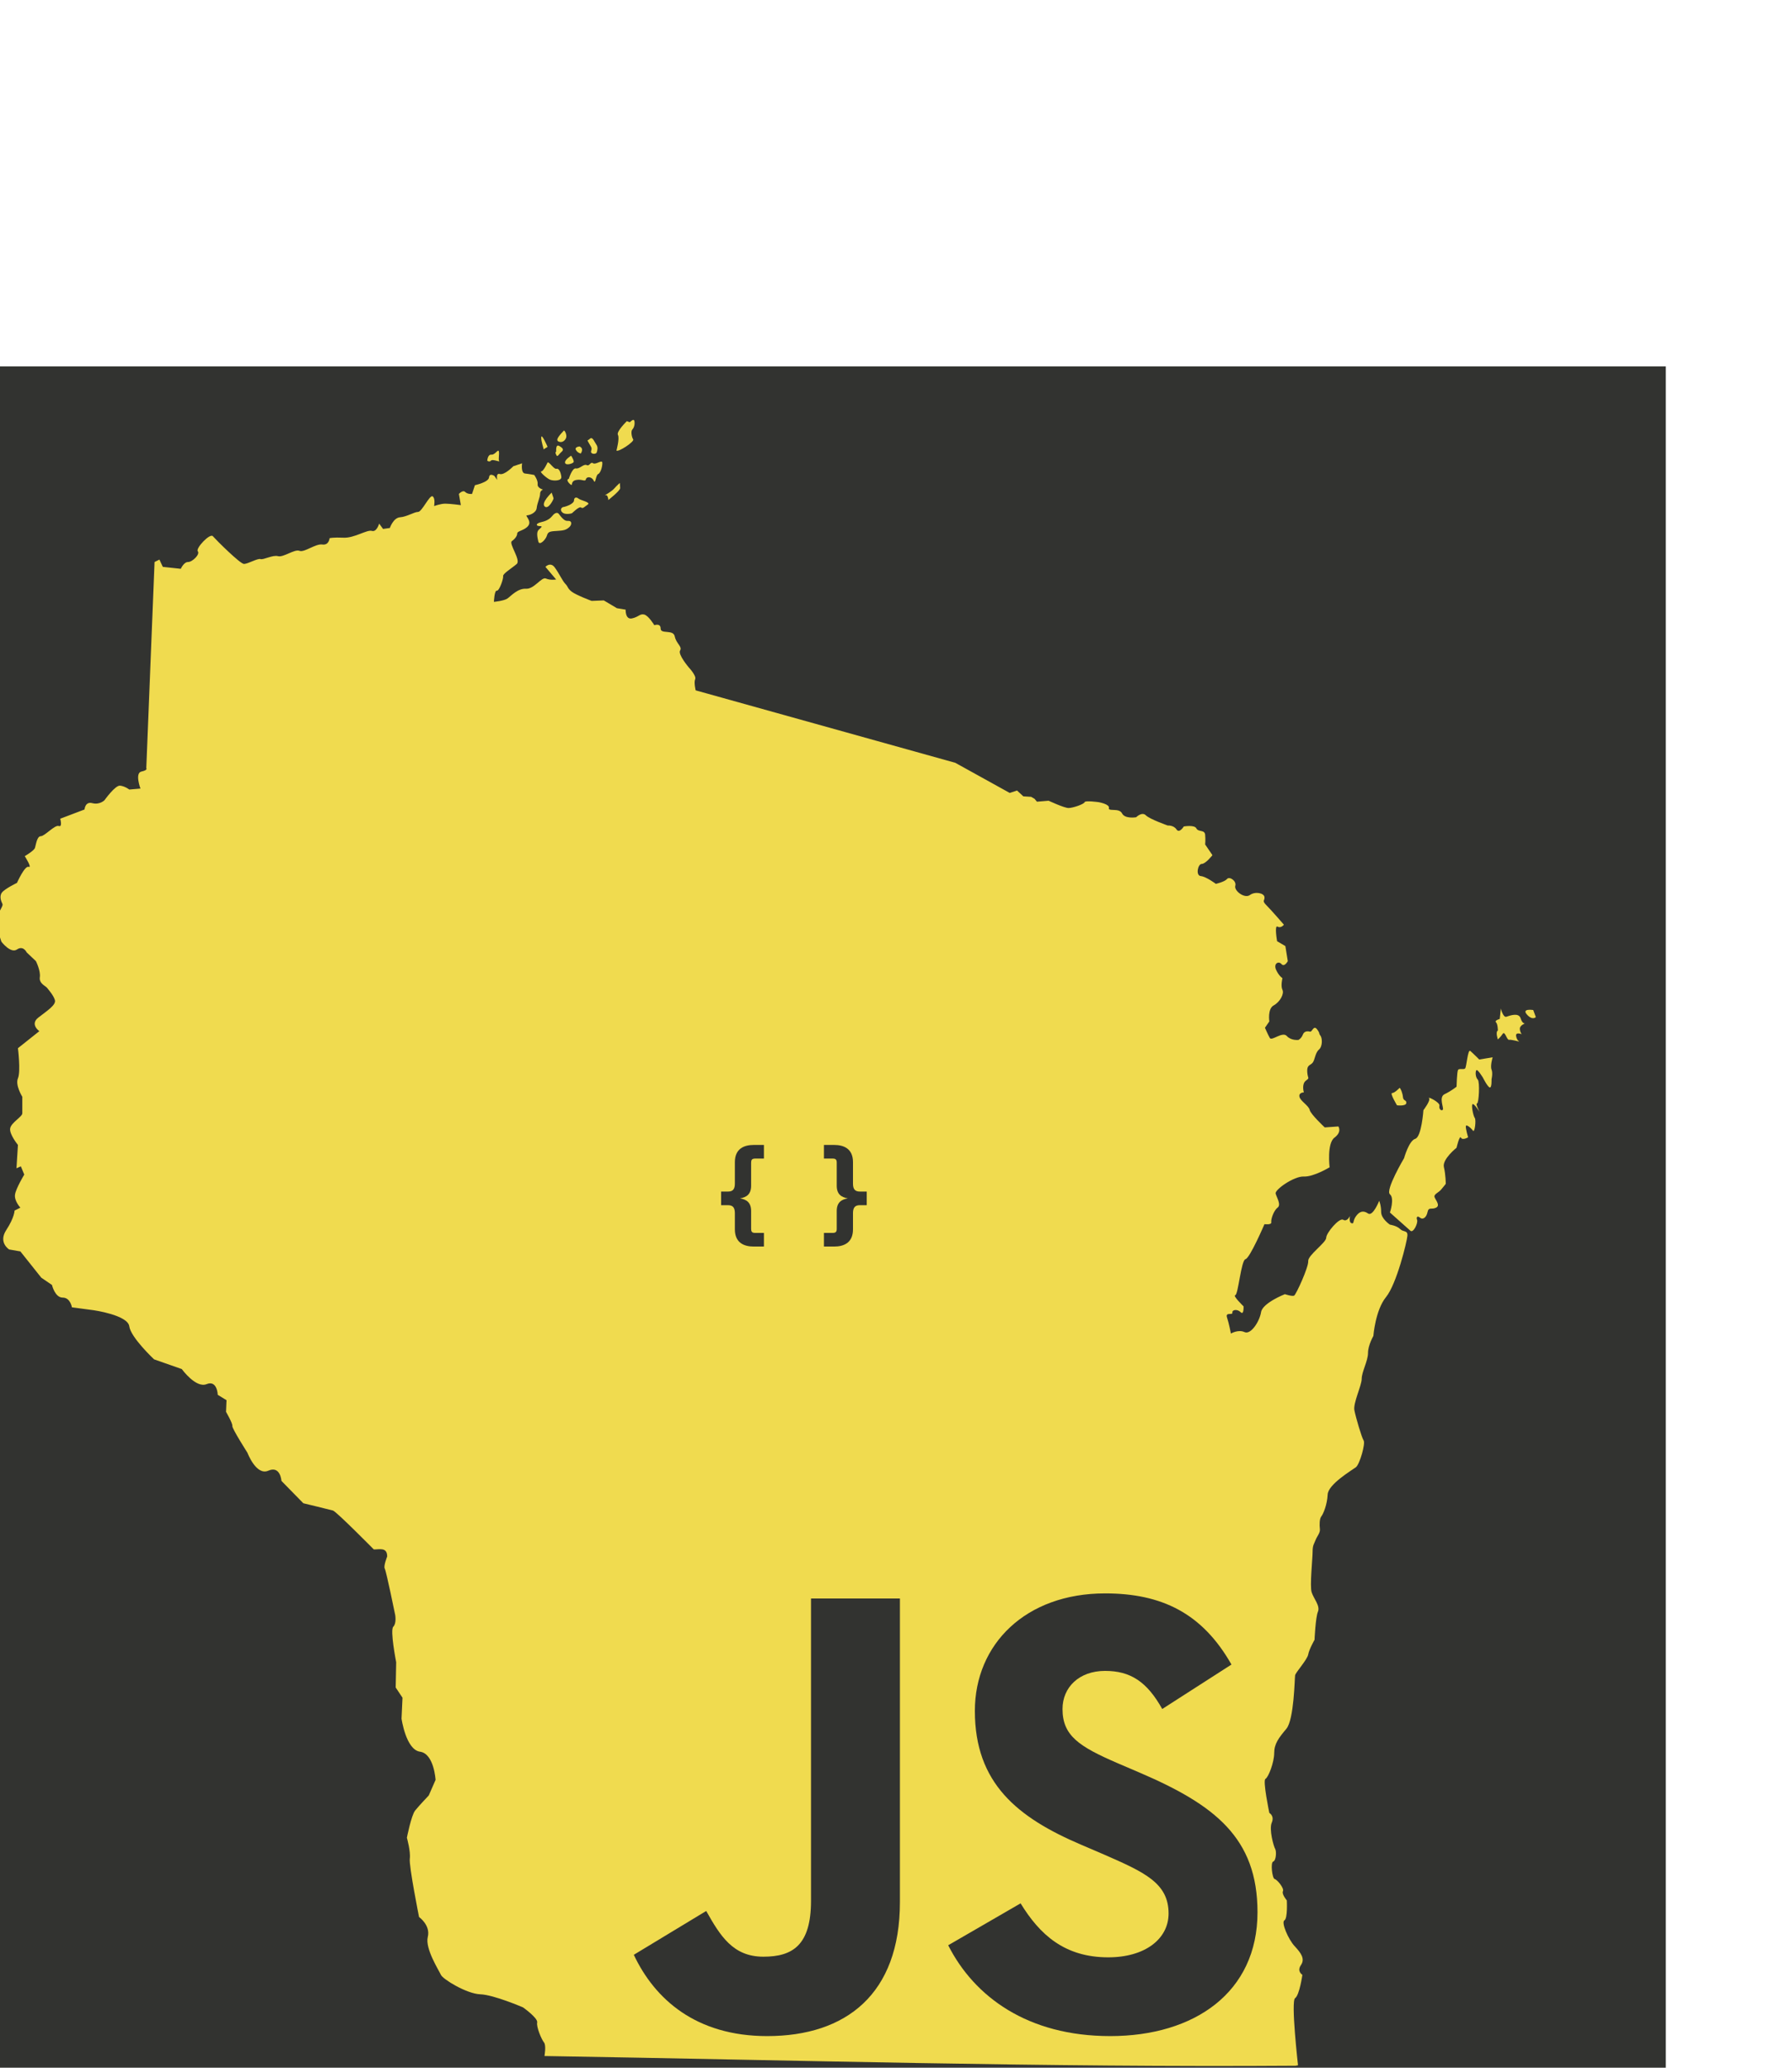<?xml version="1.0" encoding="UTF-8" standalone="no"?>
<svg
   xmlns:dc="http://purl.org/dc/elements/1.1/"
   xmlns:cc="http://creativecommons.org/ns#"
   xmlns:rdf="http://www.w3.org/1999/02/22-rdf-syntax-ns#"
   xmlns:svg="http://www.w3.org/2000/svg"
   xmlns="http://www.w3.org/2000/svg"
   xmlns:xlink="http://www.w3.org/1999/xlink"
   xmlns:sodipodi="http://sodipodi.sourceforge.net/DTD/sodipodi-0.dtd"
   xmlns:inkscape="http://www.inkscape.org/namespaces/inkscape"
   inkscape:export-ydpi="117.8"
   inkscape:export-xdpi="117.8"
   inkscape:export-filename="/home/mowie/projects/logos/WI-Icon.png"
   version="1.0"
   width="780"
   height="900"
   id="svg2"
   sodipodi:docname="wi_js_no_asterisk.svg"
   inkscape:version="1.0beta2 (unknown)">
  <sodipodi:namedview
     pagecolor="#ffffff"
     bordercolor="#666666"
     inkscape:document-rotation="0"
     borderopacity="1"
     objecttolerance="10"
     gridtolerance="10"
     guidetolerance="10"
     inkscape:pageopacity="0"
     inkscape:pageshadow="2"
     inkscape:window-width="1600"
     inkscape:window-height="836"
     id="namedview400"
     showgrid="false"
     showborder="false"
     inkscape:zoom="0.52954441"
     inkscape:cx="410.42871"
     inkscape:cy="548.58249"
     inkscape:window-x="0"
     inkscape:window-y="27"
     inkscape:window-maximized="1"
     inkscape:current-layer="layer1" />
  <defs
     id="defs4">
    <linearGradient
       id="linearGradient9119">
      <stop
         style="stop-color:#07b114;stop-opacity:1"
         offset="0"
         id="stop9121" />
      <stop
         style="stop-color:#20b718;stop-opacity:1"
         offset="1"
         id="stop9123" />
    </linearGradient>
    <linearGradient
       x1="572.862"
       y1="738.728"
       x2="284.631"
       y2="392.064"
       id="linearGradient9125"
       xlink:href="#linearGradient9119"
       gradientUnits="userSpaceOnUse" />
    <linearGradient
       x1="572.862"
       y1="738.728"
       x2="284.631"
       y2="392.064"
       id="linearGradient9127"
       xlink:href="#linearGradient9119"
       gradientUnits="userSpaceOnUse" />
    <linearGradient
       x1="572.862"
       y1="738.728"
       x2="284.631"
       y2="392.064"
       id="linearGradient9129"
       xlink:href="#linearGradient9119"
       gradientUnits="userSpaceOnUse" />
    <linearGradient
       x1="572.862"
       y1="738.728"
       x2="284.631"
       y2="392.064"
       id="linearGradient9131"
       xlink:href="#linearGradient9119"
       gradientUnits="userSpaceOnUse" />
    <linearGradient
       x1="572.862"
       y1="738.728"
       x2="284.631"
       y2="392.064"
       id="linearGradient9133"
       xlink:href="#linearGradient9119"
       gradientUnits="userSpaceOnUse" />
    <linearGradient
       x1="572.862"
       y1="738.728"
       x2="284.631"
       y2="392.064"
       id="linearGradient9135"
       xlink:href="#linearGradient9119"
       gradientUnits="userSpaceOnUse" />
    <linearGradient
       x1="572.862"
       y1="738.728"
       x2="284.631"
       y2="392.064"
       id="linearGradient9137"
       xlink:href="#linearGradient9119"
       gradientUnits="userSpaceOnUse" />
    <linearGradient
       x1="572.862"
       y1="738.728"
       x2="284.631"
       y2="392.064"
       id="linearGradient9139"
       xlink:href="#linearGradient9119"
       gradientUnits="userSpaceOnUse" />
    <linearGradient
       x1="572.862"
       y1="738.728"
       x2="284.631"
       y2="392.064"
       id="linearGradient9141"
       xlink:href="#linearGradient9119"
       gradientUnits="userSpaceOnUse" />
    <linearGradient
       x1="572.862"
       y1="738.728"
       x2="284.631"
       y2="392.064"
       id="linearGradient9143"
       xlink:href="#linearGradient9119"
       gradientUnits="userSpaceOnUse" />
    <linearGradient
       x1="572.862"
       y1="738.728"
       x2="284.631"
       y2="392.064"
       id="linearGradient9145"
       xlink:href="#linearGradient9119"
       gradientUnits="userSpaceOnUse" />
    <linearGradient
       x1="572.862"
       y1="738.728"
       x2="284.631"
       y2="392.064"
       id="linearGradient9147"
       xlink:href="#linearGradient9119"
       gradientUnits="userSpaceOnUse" />
    <linearGradient
       x1="572.862"
       y1="738.728"
       x2="284.631"
       y2="392.064"
       id="linearGradient9149"
       xlink:href="#linearGradient9119"
       gradientUnits="userSpaceOnUse" />
    <linearGradient
       x1="572.862"
       y1="738.728"
       x2="284.631"
       y2="392.064"
       id="linearGradient9151"
       xlink:href="#linearGradient9119"
       gradientUnits="userSpaceOnUse" />
    <linearGradient
       x1="572.862"
       y1="738.728"
       x2="284.631"
       y2="392.064"
       id="linearGradient9153"
       xlink:href="#linearGradient9119"
       gradientUnits="userSpaceOnUse" />
    <linearGradient
       x1="572.862"
       y1="738.728"
       x2="284.631"
       y2="392.064"
       id="linearGradient9155"
       xlink:href="#linearGradient9119"
       gradientUnits="userSpaceOnUse" />
    <linearGradient
       x1="572.862"
       y1="738.728"
       x2="284.631"
       y2="392.064"
       id="linearGradient9157"
       xlink:href="#linearGradient9119"
       gradientUnits="userSpaceOnUse" />
    <linearGradient
       x1="572.862"
       y1="738.728"
       x2="284.631"
       y2="392.064"
       id="linearGradient9159"
       xlink:href="#linearGradient9119"
       gradientUnits="userSpaceOnUse" />
    <linearGradient
       x1="517.658"
       y1="718.283"
       x2="280.542"
       y2="328.682"
       id="linearGradient9161"
       xlink:href="#linearGradient9119"
       gradientUnits="userSpaceOnUse" />
  </defs>
  <g
     id="layer1">
    <rect
       style="fill:#323330;fill-opacity:1;stroke:none;stroke-width:0;stroke-miterlimit:4;stroke-dasharray:none"
       id="rect1678"
       width="786.084"
       height="786.084"
       x="-61.033"
       y="159.468" />
    <g
       id="g1254"
       style="fill:#f0db4f;fill-opacity:1;stroke:#000000;stroke-opacity:1;stroke-width:2.135;stroke-miterlimit:4;stroke-dasharray:none" />
    <path
       id="path1996"
       style="fill:#f0db4f;fill-opacity:1;fill-rule:evenodd;stroke:none;stroke-width:4.335;stroke-linecap:butt;stroke-linejoin:miter;stroke-miterlimit:4;stroke-dasharray:none;stroke-opacity:1"
       d="m 236.989,894.917 c 0,0 0.847,-4.656 -0.212,-5.925 -1.058,-1.27 -3.386,-6.772 -2.963,-8.676 0.423,-1.905 -6.137,-6.56 -6.137,-6.56 0,0 -12.697,-5.502 -18.622,-5.714 -5.925,-0.212 -16.294,-6.56 -17.141,-8.465 -0.846,-1.905 -6.983,-11.427 -5.714,-16.506 1.27,-5.079 -3.809,-8.676 -3.809,-8.676 0,0 -4.444,-22.22 -4.021,-25.394 0.423,-3.174 -1.27,-9.099 -1.27,-9.099 0,0 1.905,-9.734 3.598,-11.851 1.693,-2.116 5.925,-6.56 5.925,-6.56 l 2.963,-6.772 c 0,0 -0.635,-11.427 -6.772,-12.274 -6.137,-0.846 -8.041,-14.39 -8.041,-14.39 l 0.423,-9.1 -2.963,-4.444 0.212,-11.004 c 0,0 -2.751,-13.967 -1.27,-15.448 1.481,-1.481 0.846,-5.079 0.846,-5.079 0,0 -3.914,-19.168 -4.549,-20.226 -0.635,-1.058 1.054,-5.271 1.054,-5.271 0.005,-4.159 -3.36,-3.022 -5.817,-3.071 0,0 -16.294,-16.506 -17.776,-16.929 -1.481,-0.423 -12.909,-3.174 -12.909,-3.174 l -9.523,-9.734 c 0,0 -0.423,-6.772 -5.714,-4.444 -5.29,2.328 -9.099,-7.83 -9.099,-7.83 0,0 -6.772,-10.581 -6.56,-11.639 0.212,-1.058 -2.751,-6.137 -2.751,-6.137 l 0.212,-5.079 -3.809,-2.328 c 0,0 -0.212,-6.56 -4.867,-4.656 -4.656,1.905 -10.792,-6.56 -10.792,-6.56 l -12.062,-4.232 c 0,0 -10.158,-9.523 -10.792,-14.39 -0.635,-4.867 -15.448,-6.983 -15.448,-6.983 l -9.523,-1.27 c 0,0 -0.635,-4.232 -4.021,-4.232 -3.386,0 -4.656,-5.502 -4.656,-5.502 l -4.656,-3.174 -9.099,-11.427 -4.867,-0.846 c 0,0 -4.867,-2.963 -1.27,-8.465 3.597,-5.502 3.597,-8.465 3.597,-8.465 l 2.539,-1.27 c 0,0 -2.751,-2.963 -2.328,-5.714 0.423,-2.751 4.021,-8.676 4.021,-8.676 l -1.481,-3.597 -1.905,0.846 0.635,-10.158 c 0,0 -3.809,-4.656 -3.386,-7.195 0.423,-2.539 5.29,-5.079 5.29,-6.56 0,-1.481 0,-7.195 0,-7.195 0,0 -3.174,-5.079 -1.905,-8.041 1.27,-2.963 0,-13.12 0,-13.12 l 9.311,-7.407 c 0,0 -4.232,-2.963 -0.423,-5.925 3.809,-2.963 7.83,-5.502 7.195,-7.618 -0.635,-2.116 -2.751,-4.444 -3.386,-5.29 -0.635,-0.846 -3.597,-1.905 -3.174,-4.656 0.423,-2.751 -1.693,-6.983 -1.693,-6.983 l -4.021,-3.809 c 0,0 -1.481,-3.174 -4.232,-1.27 -2.751,1.905 -6.772,-3.386 -6.772,-3.386 0,0 -2.963,-8.041 -1.693,-11.216 1.27,-3.174 2.539,-4.444 2.116,-5.29 -0.423,-0.846 -1.481,-3.174 -0.212,-4.867 1.27,-1.693 6.56,-4.232 6.56,-4.232 0,0 3.386,-7.618 5.079,-6.983 1.693,0.635 -1.693,-4.656 -1.693,-4.656 0,0 4.021,-2.328 4.444,-3.597 0.423,-1.27 0.846,-5.079 2.539,-5.079 1.693,0 6.137,-5.079 7.83,-4.444 1.693,0.635 0.635,-3.174 0.635,-3.174 l 10.581,-4.021 c 0,0 0.212,-3.597 3.386,-2.751 3.174,0.846 5.29,-1.27 5.29,-1.27 0,0 4.656,-6.56 6.772,-6.348 2.116,0.212 4.021,1.693 4.021,1.693 l 4.867,-0.423 c 0,0 -2.539,-6.772 0.423,-7.407 2.963,-0.635 2.116,-1.481 2.116,-1.481 l 3.597,-89.725 2.116,-1.058 1.481,3.174 7.83,0.846 c 0,0 1.27,-2.963 3.174,-2.963 1.905,0 5.29,-3.386 4.232,-4.656 -1.058,-1.27 5.29,-8.041 6.56,-6.56 1.27,1.481 11.85,12.062 13.543,12.062 1.693,0 5.925,-2.539 7.195,-2.116 1.27,0.423 5.29,-1.905 7.618,-1.27 2.328,0.635 7.195,-3.174 9.311,-2.328 2.116,0.846 6.983,-3.174 9.946,-2.751 2.963,0.423 3.174,-2.751 3.174,-2.751 0,0 1.481,-0.423 6.137,-0.212 4.655,0.212 10.158,-3.597 12.274,-2.963 2.116,0.635 3.174,-3.174 3.174,-3.174 l 1.693,2.328 2.963,-0.423 c 0,0 1.481,-4.444 4.444,-4.656 2.963,-0.212 6.137,-2.328 7.83,-2.328 1.693,0 5.079,-7.618 6.348,-6.772 1.27,0.846 0.635,4.232 0.635,4.232 0,0 2.751,-1.058 4.867,-1.058 2.116,0 6.772,0.635 6.772,0.635 l -0.847,-4.867 c 0,0 1.693,-1.905 2.751,-0.846 1.058,1.058 2.963,0.846 2.963,0.846 l 1.27,-3.809 c 0,0 5.925,-1.27 6.137,-3.386 0.212,-2.116 2.328,-0.635 2.328,-0.635 l 1.243,1.743 c 0,0 -0.708,-3.138 1.085,-2.589 2.063,0.632 5.925,-3.386 5.925,-3.386 l 3.809,-1.27 c 0,0 -0.635,4.232 1.27,4.444 1.905,0.212 4.021,0.635 4.021,0.635 0,0 1.693,2.328 1.481,4.021 -0.212,1.693 2.328,2.328 2.328,2.328 0,0 -1.27,0.423 -1.27,1.905 0,1.481 -1.27,4.021 -1.481,6.137 -0.212,2.116 -3.174,3.174 -4.232,3.174 -1.058,0 2.116,2.328 0.635,4.444 -1.481,2.116 -4.867,2.328 -4.867,3.386 0,1.058 -0.846,2.328 -2.328,3.386 -1.481,1.058 4.021,8.253 2.116,9.946 -1.905,1.693 -6.137,4.232 -5.925,5.29 0.212,1.058 -1.693,6.56 -2.751,6.348 -1.058,-0.212 -1.27,4.867 -1.27,4.867 0,0 4.444,-0.423 5.925,-1.481 1.481,-1.058 4.444,-4.444 8.041,-4.232 3.598,0.212 6.772,-5.29 8.676,-4.444 1.905,0.846 4.444,0.423 4.444,0.423 l -4.655,-5.502 c 0,0 2.116,-2.328 4.021,0.212 1.905,2.539 3.386,5.925 4.655,7.195 1.27,1.27 0.847,1.905 2.751,3.386 1.905,1.481 8.676,4.021 8.676,4.021 l 5.29,-0.212 5.714,3.386 3.809,0.635 c 0,0 -0.212,4.444 2.751,3.809 2.963,-0.635 3.386,-2.116 5.29,-1.693 1.905,0.423 4.444,4.656 4.444,4.656 0,0 2.751,-1.058 2.751,1.481 0,2.539 5.502,0.212 6.137,3.386 0.635,3.174 3.386,4.444 2.328,6.137 -1.058,1.693 3.809,7.407 3.809,7.407 0,0 3.386,3.597 2.751,5.079 -0.635,1.481 0.212,4.867 0.212,4.867 l 113.003,31.531 23.701,13.12 3.174,-1.058 2.751,2.539 3.386,0.212 1.481,0.846 1.058,1.27 5.079,-0.423 c 0,0 6.772,3.174 8.676,3.174 1.905,0 6.772,-1.693 6.983,-2.539 0.212,-0.846 6.137,0 6.137,0 0,0 4.867,0.846 4.444,2.539 -0.423,1.693 4.444,-0.212 5.714,2.328 1.27,2.539 6.137,1.693 6.137,1.693 0,0 2.539,-2.539 4.232,-0.846 1.693,1.693 9.523,4.444 9.523,4.444 0,0 2.539,-0.212 3.809,1.693 1.27,1.905 3.174,-1.27 3.174,-1.27 0,0 4.656,-0.846 5.502,0.846 0.846,1.693 3.597,0.423 3.809,2.751 0.212,2.328 0,4.232 0,4.232 l 3.174,4.656 c 0,0 -2.963,3.809 -4.656,3.809 -1.693,0 -2.751,5.079 -0.423,5.29 2.328,0.212 6.56,3.386 6.56,3.386 0,0 3.809,-0.846 4.867,-2.116 1.058,-1.27 4.232,0.846 3.597,2.963 -0.635,2.116 4.021,5.714 6.348,4.021 2.328,-1.693 6.137,-0.846 6.348,0.846 0.212,1.693 -1.27,1.481 0.846,3.597 2.116,2.116 7.618,8.465 7.618,8.465 0,0 -1.27,1.693 -2.751,0.846 -1.481,-0.846 -0.212,6.348 -0.212,6.348 l 3.598,2.116 1.058,6.56 c 0,0 -1.481,2.751 -2.751,1.27 -1.27,-1.481 -3.597,-0.212 -2.328,2.539 1.27,2.751 2.751,3.597 2.751,3.597 0,0 -0.847,3.386 0,5.079 0.846,1.693 -1.058,5.29 -3.809,6.772 -2.751,1.481 -1.905,6.983 -1.905,6.983 l -1.905,2.751 c 0,0 1.27,2.963 2.116,4.444 0.846,1.481 5.502,-2.963 7.407,-0.846 1.905,2.116 5.079,1.693 5.079,1.693 0,0 1.27,-0.635 1.905,-2.328 0.635,-1.693 2.328,-1.481 3.174,-1.27 0.846,0.212 1.481,-2.963 2.963,-1.058 1.481,1.905 0.635,1.693 1.481,2.751 0.847,1.058 1.058,4.656 -0.635,6.137 -1.693,1.481 -1.693,4.444 -2.751,5.714 -1.058,1.27 -2.539,0.846 -2.328,4.021 0.212,3.174 1.27,2.328 -0.635,3.809 -1.905,1.481 -0.846,5.079 -0.846,5.079 0,0 -2.328,0 -1.905,1.905 0.423,1.905 4.021,3.809 4.444,5.714 0.423,1.905 6.56,7.618 6.56,7.618 l 5.925,-0.423 c 0,0 1.693,2.328 -1.693,4.867 -3.386,2.539 -2.116,12.909 -2.116,12.909 0,0 -6.983,4.232 -11.216,4.021 -4.232,-0.212 -12.697,5.714 -12.274,7.407 0.423,1.693 2.539,4.867 0.846,6.137 -1.693,1.27 -2.963,5.079 -2.751,6.348 0.212,1.27 -2.963,0.846 -2.963,0.846 0,0 -6.348,14.813 -8.253,15.236 -1.905,0.423 -3.174,15.448 -4.444,15.66 -1.27,0.212 3.598,4.867 3.598,4.867 0,0 0.212,4.021 -1.27,2.539 -1.481,-1.481 -3.809,-1.058 -3.598,0.212 0.212,1.27 -3.174,-0.423 -2.328,2.116 0.846,2.539 1.693,6.983 1.693,6.983 0,0 3.174,-1.905 5.925,-0.635 2.751,1.27 6.56,-4.656 7.195,-8.676 0.635,-4.021 10.369,-7.83 10.369,-7.83 0,0 3.174,1.058 4.021,0.635 0.847,-0.423 6.348,-12.485 6.137,-15.025 -0.212,-2.539 7.83,-8.041 7.83,-10.158 0,-2.116 5.714,-8.888 7.407,-7.83 1.693,1.058 2.963,-1.693 2.963,-1.693 0,0 -0.635,2.751 0.635,3.174 1.27,0.423 0.423,-0.846 1.905,-2.963 1.481,-2.116 3.174,-2.751 5.29,-1.27 2.116,1.481 4.867,-5.502 4.867,-5.502 0,0 0.847,1.905 0.847,4.867 0,2.963 3.809,5.502 3.809,5.502 0,0 2.963,0.423 4.444,1.905 1.481,1.481 3.386,0.423 3.174,2.963 -0.212,2.539 -4.656,20.95 -9.311,26.664 -4.656,5.714 -5.502,16.929 -5.502,16.929 0,0 -2.328,4.021 -2.328,7.407 0,3.386 -2.751,8.253 -2.751,11.216 0,2.963 -3.809,10.581 -3.174,13.755 0.635,3.174 3.174,11.85 4.021,13.12 0.847,1.27 -1.693,10.369 -3.386,11.639 -1.693,1.27 -12.062,7.407 -12.274,11.85 -0.212,4.444 -1.905,8.465 -2.751,9.523 -0.846,1.058 -0.846,3.809 -0.635,5.502 0.212,1.693 -1.27,3.174 -1.905,4.867 -0.635,1.693 -1.27,2.116 -1.27,5.079 0,2.963 -1.27,14.813 -0.423,17.564 0.847,2.751 3.809,5.925 2.751,8.465 -1.058,2.539 -1.481,12.274 -1.481,12.274 0,0 -2.328,4.021 -2.751,6.348 -0.423,2.328 -5.502,7.83 -5.714,9.099 -0.212,1.27 -0.423,19.257 -3.809,23.278 -3.386,4.021 -5.29,6.56 -5.29,10.581 0,4.021 -2.539,10.581 -3.809,11.216 -1.27,0.635 1.693,14.813 1.693,14.813 0,0 2.328,1.27 1.058,4.232 -1.27,2.963 0.847,10.369 1.481,11.427 0.635,1.058 0.423,5.079 -0.846,5.502 -1.27,0.423 -0.423,7.407 0.635,7.618 1.058,0.212 4.232,4.021 3.598,5.29 -0.635,1.27 1.693,4.021 1.693,4.021 0,0 0.423,7.83 -1.058,8.676 -1.481,0.846 1.693,8.253 4.444,11.216 2.751,2.963 4.655,5.502 2.751,8.253 -1.905,2.751 0.635,4.232 0.635,4.232 0,0 -1.27,8.888 -3.174,10.158 -1.905,1.27 1.27,29.203 1.27,29.203 l -1.058,0.212 c -108.982,0.766 -217.964,-2.438 -326.947,-4.232 z"
       inkscape:connector-curvature="0" />
    <path
       id="path2886"
       style="fill:#f0db4f;fill-opacity:1;fill-rule:evenodd;stroke:none;stroke-width:4.335;stroke-linecap:butt;stroke-linejoin:miter;stroke-miterlimit:4;stroke-dasharray:none;stroke-opacity:1"
       d="m 613.901,535.7 -8.911,-7.939 c 0,0 2.106,-6.157 0,-7.939 -2.106,-1.782 6.157,-15.716 6.157,-15.716 0,0 2.106,-7.615 4.861,-8.425 2.754,-0.81 3.564,-12.475 3.564,-12.475 0,0 3.24,-4.212 2.43,-5.185 -0.81,-0.972 4.861,1.782 4.536,3.24 -0.324,1.458 0.81,2.43 1.458,1.782 0.648,-0.648 -1.944,-5.509 0.81,-6.805 2.754,-1.296 5.184,-3.24 5.184,-3.24 0,0 0.162,-6.481 0.648,-7.291 0.486,-0.81 2.43,0 3.078,-0.648 0.648,-0.648 1.134,-8.587 2.268,-7.615 1.134,0.972 3.888,3.726 3.888,3.726 l 5.833,-0.972 c 0,0 -1.134,3.726 -0.486,5.347 0.648,1.62 0,4.212 0,4.212 0,0 0.162,3.888 -0.81,3.564 -0.972,-0.324 -2.916,-4.212 -2.916,-4.212 0,0 -2.43,-4.05 -2.916,-3.24 -0.486,0.81 -0.324,3.078 0.648,4.05 0.972,0.972 0.486,10.369 -0.324,10.369 -0.81,0 1.134,3.726 1.134,3.726 0,0 -2.43,-3.888 -3.078,-3.402 -0.648,0.486 0.324,5.185 0.972,5.995 0.648,0.81 0,6.643 -0.81,5.509 -0.81,-1.134 -2.916,-2.916 -3.078,-1.944 -0.162,0.972 0.972,4.861 0.972,4.861 0,0 -2.43,1.458 -3.078,0.162 -0.648,-1.296 -1.944,4.374 -1.944,4.374 0,0 -6.319,5.023 -5.509,8.425 0.81,3.402 0.81,7.291 0.81,7.291 0,0 -0.972,1.296 -2.106,2.592 -1.134,1.296 -3.24,1.944 -2.754,3.24 0.486,1.296 2.592,3.564 0.648,4.536 -1.944,0.972 -3.24,-0.486 -3.726,1.944 -0.486,2.43 -2.106,3.402 -3.24,2.43 -1.134,-0.972 -1.782,-0.324 -1.296,0.972 0.486,1.296 -1.62,5.833 -2.916,4.699 z"
       inkscape:connector-curvature="0" />
    <path
       id="path3773"
       style="fill:#f0db4f;fill-opacity:1;fill-rule:evenodd;stroke:none;stroke-width:4.335;stroke-linecap:butt;stroke-linejoin:miter;stroke-miterlimit:4;stroke-dasharray:none;stroke-opacity:1"
       d="m 609.203,473.486 c 0,0 -2.106,2.268 -3.24,2.268 -1.134,0 2.106,5.347 2.106,5.347 0,0 3.888,0.486 4.05,-0.972 0.162,-1.458 -1.296,-0.81 -1.458,-2.592 -0.162,-1.782 -0.972,-3.726 -1.458,-4.05 z"
       inkscape:connector-curvature="0" />
    <path
       id="path4662"
       style="fill:#f0db4f;fill-opacity:1;fill-rule:evenodd;stroke:none;stroke-width:4.335;stroke-linecap:butt;stroke-linejoin:miter;stroke-miterlimit:4;stroke-dasharray:none;stroke-opacity:1"
       d="m 651.975,448.535 c 0,0 0,-2.754 -0.81,-3.564 -0.81,-0.81 1.62,-1.458 1.62,-1.458 l 0.486,-4.536 c 0,0 0.972,4.05 2.43,3.564 1.458,-0.486 5.347,-1.944 6.157,0.648 0.81,2.592 1.944,2.268 1.944,2.268 0,0 -2.268,0.81 -2.268,2.268 0,1.458 0.81,2.43 0.81,2.43 0,0 -2.754,-1.134 -2.43,0.81 0.324,1.944 1.458,2.43 1.458,2.43 0,0 -3.564,-0.972 -4.537,-0.81 -0.972,0.162 -1.782,-4.05 -2.754,-2.592 -0.972,1.458 -2.106,2.43 -2.106,2.43 0,0 -1.134,-3.24 0,-3.888 z"
       inkscape:connector-curvature="0" />
    <path
       id="path5549"
       style="fill:#f0db4f;fill-opacity:1;fill-rule:evenodd;stroke:none;stroke-width:4.335;stroke-linecap:butt;stroke-linejoin:miter;stroke-miterlimit:4;stroke-dasharray:none;stroke-opacity:1"
       d="m 667.367,439.624 c 0,0 -5.185,-0.81 -2.754,1.944 2.43,2.754 3.888,1.134 3.888,1.134 z"
       inkscape:connector-curvature="0" />
    <path
       id="path6436"
       style="fill:#f0db4f;fill-opacity:1;fill-rule:evenodd;stroke:none;stroke-width:4.335;stroke-linecap:butt;stroke-linejoin:miter;stroke-miterlimit:4;stroke-dasharray:none;stroke-opacity:1"
       d="m 212.098,200.487 c 0,0 0.162,-2.754 1.782,-2.592 1.62,0.162 2.916,-2.592 3.24,-1.458 0.324,1.134 -0.324,3.564 0.162,4.212 0.486,0.648 -2.916,-0.972 -3.564,-0.162 -0.648,0.81 -1.782,0 -1.62,0 z"
       inkscape:connector-curvature="0" />
    <path
       id="path6438"
       style="fill:#f0db4f;fill-opacity:1;fill-rule:evenodd;stroke:none;stroke-width:4.335;stroke-linecap:butt;stroke-linejoin:miter;stroke-miterlimit:4;stroke-dasharray:none;stroke-opacity:1"
       d="m 238.345,201.297 c 0,0 -1.782,3.888 -2.754,3.888 -0.972,0 2.268,2.916 3.726,3.564 1.458,0.648 5.185,0.648 5.022,-1.134 -0.162,-1.782 -0.972,-3.888 -2.106,-3.564 -1.134,0.324 -3.24,-3.24 -3.888,-2.754 z"
       inkscape:connector-curvature="0" />
    <path
       id="path6440"
       style="fill:#f0db4f;fill-opacity:1;fill-rule:evenodd;stroke:none;stroke-width:4.335;stroke-linecap:butt;stroke-linejoin:miter;stroke-miterlimit:4;stroke-dasharray:none;stroke-opacity:1"
       d="m 236.563,195.626 1.782,-1.134 c 0,0 -2.592,-5.995 -2.754,-4.212 -0.162,1.782 1.296,5.509 0.972,5.347 z"
       inkscape:connector-curvature="0" />
    <path
       id="path6442"
       style="fill:#f0db4f;fill-opacity:1;fill-rule:evenodd;stroke:none;stroke-width:4.335;stroke-linecap:butt;stroke-linejoin:miter;stroke-miterlimit:4;stroke-dasharray:none;stroke-opacity:1"
       d="m 242.071,196.76 c 0,-1.134 -0.162,-3.564 1.458,-2.592 1.62,0.972 1.944,1.62 0.81,2.592 -1.134,0.972 -1.62,2.268 -2.106,1.458 -0.486,-0.81 -0.648,-1.782 -0.162,-1.458 z"
       inkscape:connector-curvature="0" />
    <path
       id="path6444"
       style="fill:#f0db4f;fill-opacity:1;fill-rule:evenodd;stroke:none;stroke-width:4.335;stroke-linecap:butt;stroke-linejoin:miter;stroke-miterlimit:4;stroke-dasharray:none;stroke-opacity:1"
       d="m 240.937,216.85 -0.81,-2.43 c 0,0 -4.699,4.374 -3.078,5.995 1.62,1.62 4.05,-3.24 3.888,-3.564 z"
       inkscape:connector-curvature="0" />
    <path
       id="path6446"
       style="fill:#f0db4f;fill-opacity:1;fill-rule:evenodd;stroke:none;stroke-width:4.335;stroke-linecap:butt;stroke-linejoin:miter;stroke-miterlimit:4;stroke-dasharray:none;stroke-opacity:1"
       d="m 244.988,220.739 c 1.944,-0.324 4.861,-1.62 4.861,-2.916 0,-1.296 0.972,-1.62 1.944,-0.81 0.972,0.81 5.509,1.62 4.051,2.592 -1.458,0.972 -2.106,1.944 -2.916,1.296 -0.81,-0.648 -3.889,2.43 -3.889,2.43 0,0 -0.81,0.486 -2.754,0.324 -1.944,-0.162 -2.916,-2.106 -1.296,-2.916 z"
       inkscape:connector-curvature="0" />
    <path
       id="path6448"
       style="fill:#f0db4f;fill-opacity:1;fill-rule:evenodd;stroke:none;stroke-width:4.335;stroke-linecap:butt;stroke-linejoin:miter;stroke-miterlimit:4;stroke-dasharray:none;stroke-opacity:1"
       d="m 243.206,223.655 c 2.43,3.24 3.078,3.078 4.375,3.078 1.296,0 1.458,1.62 0.162,2.754 -1.296,1.134 -2.268,1.458 -5.509,1.62 -3.24,0.162 -3.726,0.486 -4.212,2.106 -0.486,1.62 -3.24,4.536 -3.726,2.43 -0.486,-2.106 -0.81,-4.05 0.162,-5.023 0.972,-0.972 2.106,-1.62 0.486,-1.62 -1.62,0 -2.106,-1.134 0.81,-1.782 2.916,-0.648 4.051,-1.944 4.861,-2.916 0.81,-0.972 1.944,-1.458 2.592,-0.648 z"
       inkscape:connector-curvature="0" />
    <path
       id="path6450"
       style="fill:#f0db4f;fill-opacity:1;fill-rule:evenodd;stroke:none;stroke-width:4.335;stroke-linecap:butt;stroke-linejoin:miter;stroke-miterlimit:4;stroke-dasharray:none;stroke-opacity:1"
       d="m 264.106,215.554 c 0.81,1.134 0.648,2.106 0.648,2.106 0,0 5.185,-4.05 5.185,-5.185 0,-1.134 -0.162,-2.268 -0.162,-2.268 0,0 -1.296,1.134 -2.43,2.43 -1.134,1.296 -4.05,2.916 -4.05,2.916 z"
       inkscape:connector-curvature="0" />
    <path
       id="path6452"
       style="fill:#f0db4f;fill-opacity:1;fill-rule:evenodd;stroke:none;stroke-width:4.335;stroke-linecap:butt;stroke-linejoin:miter;stroke-miterlimit:4;stroke-dasharray:none;stroke-opacity:1"
       d="m 268.318,196.112 c 0,0 1.458,-5.347 0.648,-6.805 -0.81,-1.458 3.888,-5.995 3.888,-5.995 l 1.296,0.486 c 0,0 1.62,-1.782 1.944,-0.648 0.324,1.134 0,2.916 -0.81,3.726 -0.81,0.81 -0.324,3.402 0.324,4.374 0.648,0.972 -6.481,5.671 -7.291,4.861 z"
       inkscape:connector-curvature="0" />
    <path
       id="path7339"
       style="fill:#f0db4f;fill-opacity:1;fill-rule:evenodd;stroke:none;stroke-width:4.335;stroke-linecap:butt;stroke-linejoin:miter;stroke-miterlimit:4;stroke-dasharray:none;stroke-opacity:1"
       d="m 247.58,208.426 c 0,0 1.458,-4.861 3.078,-4.536 1.62,0.324 3.402,-2.106 4.699,-1.458 1.296,0.648 1.62,-1.62 2.754,-0.81 1.134,0.81 3.888,-1.62 4.05,-0.324 0.162,1.296 -0.648,4.536 -1.782,5.023 -1.134,0.486 -1.134,4.699 -1.944,2.916 -0.81,-1.782 -3.078,-1.944 -3.402,-0.648 -0.324,1.296 -1.62,-0.162 -4.213,0.324 -2.592,0.486 -1.458,2.592 -2.268,2.106 -0.81,-0.486 -2.43,-2.268 -0.972,-2.592 z"
       inkscape:connector-curvature="0" />
    <path
       id="path7341"
       style="fill:#f0db4f;fill-opacity:1;fill-rule:evenodd;stroke:none;stroke-width:4.335;stroke-linecap:butt;stroke-linejoin:miter;stroke-miterlimit:4;stroke-dasharray:none;stroke-opacity:1"
       d="m 248.552,198.38 c 0,0 -2.916,1.782 -2.592,3.078 0.324,1.296 3.402,0.324 3.726,-0.324 0.324,-0.648 -1.296,-3.24 -1.134,-2.754 z"
       inkscape:connector-curvature="0" />
    <path
       id="path7343"
       style="fill:#f0db4f;fill-opacity:1;fill-rule:evenodd;stroke:none;stroke-width:4.335;stroke-linecap:butt;stroke-linejoin:miter;stroke-miterlimit:4;stroke-dasharray:none;stroke-opacity:1"
       d="m 252.279,194.33 c 0,0 -2.268,0.162 -1.62,1.458 0.648,1.296 2.106,1.62 2.106,1.62 0,0 1.62,-2.106 -0.486,-3.078 z"
       inkscape:connector-curvature="0" />
    <path
       id="path7345"
       style="fill:#f0db4f;fill-opacity:1;fill-rule:evenodd;stroke:none;stroke-width:4.335;stroke-linecap:butt;stroke-linejoin:miter;stroke-miterlimit:4;stroke-dasharray:none;stroke-opacity:1"
       d="m 256.815,190.928 c -1.134,1.134 -1.458,0.162 -0.486,1.944 0.972,1.782 1.458,1.944 0.972,3.402 -0.486,1.458 2.106,1.62 2.43,0.648 0.324,-0.972 0.648,-2.268 -0.162,-3.402 -0.81,-1.134 -1.62,-3.564 -2.754,-2.592 z"
       inkscape:connector-curvature="0" />
    <path
       id="path7347"
       style="fill:#f0db4f;fill-opacity:1;fill-rule:evenodd;stroke:none;stroke-width:4.335;stroke-linecap:butt;stroke-linejoin:miter;stroke-miterlimit:4;stroke-dasharray:none;stroke-opacity:1"
       d="m 245.474,187.363 c -2.106,2.268 -3.889,4.212 -2.268,4.861 1.62,0.648 2.916,-0.648 3.24,-1.782 0.324,-1.134 -0.486,-2.916 -0.972,-3.078 z"
       inkscape:connector-curvature="0" />
    <g
       style="font-style:normal;font-weight:normal;font-size:276.451px;line-height:1.25;font-family:sans-serif;fill:#323330;fill-opacity:1;stroke:none;stroke-width:6.911;stroke-opacity:1"
       id="text971"
       aria-label="JS">
      <path
         id="path2311"
         style="font-style:normal;font-variant:normal;font-weight:bold;font-stretch:normal;font-size:276.451px;font-family:'Neutra Text';-inkscape-font-specification:'Neutra Text Bold';font-variant-ligatures:normal;font-variant-caps:normal;font-variant-numeric:normal;font-variant-east-asian:normal;fill:#323330;fill-opacity:1;stroke:none;stroke-width:6.911;stroke-opacity:1"
         d="m 333.929,886.233 c 34.28,0 57.778,-18.246 57.778,-58.331 V 695.758 h -38.703 v 131.591 c 0,19.352 -8.017,24.328 -20.734,24.328 -13.27,0 -18.799,-9.123 -24.881,-19.904 l -31.515,19.075 c 9.123,19.352 27.092,35.386 58.055,35.386 z" />
      <path
         id="path2313"
         style="font-style:normal;font-variant:normal;font-weight:bold;font-stretch:normal;font-size:276.451px;font-family:'Neutra Text';-inkscape-font-specification:'Neutra Text Bold';font-variant-ligatures:normal;font-variant-caps:normal;font-variant-numeric:normal;font-variant-east-asian:normal;fill:#323330;fill-opacity:1;stroke:none;stroke-width:6.911;stroke-opacity:1"
         d="m 483.212,886.233 c 36.768,0 64.137,-19.075 64.137,-53.908 0,-32.345 -18.522,-46.72 -51.42,-60.819 l -9.676,-4.147 c -16.587,-7.188 -23.775,-11.887 -23.775,-23.498 0,-9.399 7.188,-16.587 18.522,-16.587 11.058,0 18.246,4.7 24.881,16.587 l 30.133,-19.352 c -12.717,-22.393 -30.41,-30.963 -55.014,-30.963 -34.556,0 -56.672,22.116 -56.672,51.143 0,31.515 18.522,46.444 46.444,58.331 l 9.676,4.147 c 17.693,7.741 28.198,12.44 28.198,25.71 0,11.058 -10.229,19.075 -26.263,19.075 -19.075,0 -29.857,-9.952 -38.15,-23.498 l -31.515,18.246 c 11.334,22.393 34.556,39.532 70.495,39.532 z" />
    </g>
    <g
       style="font-style:normal;font-weight:normal;font-size:52.037px;line-height:1.25;font-family:sans-serif;fill:#323330;fill-opacity:1;stroke:none;stroke-width:1.301;stroke-opacity:1"
       id="text1091"
       aria-label="{  }">
      <path
         id="path2316"
         style="font-style:normal;font-variant:normal;font-weight:normal;font-stretch:normal;font-size:52.037px;font-family:'Neutra Text';-inkscape-font-specification:'Neutra Text Normal';font-variant-ligatures:normal;font-variant-caps:normal;font-variant-numeric:normal;font-variant-east-asian:normal;fill:#323330;fill-opacity:1;stroke:none;stroke-width:1.301;stroke-opacity:1"
         d="m 328.088,542.577 h 4.423 v -5.932 h -3.799 c -1.457,0 -1.769,-0.624 -1.769,-1.769 v -7.754 c 0,-3.747 -2.029,-5.048 -4.839,-5.516 2.81,-0.468 4.839,-1.769 4.839,-5.516 v -10.043 c 0,-1.145 0.312,-1.769 1.769,-1.769 h 3.799 v -5.932 h -4.423 c -4.215,0 -8.222,1.613 -8.222,7.493 v 9.367 c 0,2.446 -0.937,3.434 -2.966,3.434 h -3.018 v 5.932 h 3.018 c 2.029,0 2.966,0.989 2.966,3.434 v 7.077 c 0,5.88 4.007,7.493 8.222,7.493 z" />
      <path
         id="path2318"
         style="font-style:normal;font-variant:normal;font-weight:normal;font-stretch:normal;font-size:52.037px;font-family:'Neutra Text';-inkscape-font-specification:'Neutra Text Normal';font-variant-ligatures:normal;font-variant-caps:normal;font-variant-numeric:normal;font-variant-east-asian:normal;fill:#323330;fill-opacity:1;stroke:none;stroke-width:1.301;stroke-opacity:1"
         d="m 358.634,542.577 h 4.423 c 4.215,0 8.222,-1.613 8.222,-7.493 v -7.077 c 0,-2.446 0.937,-3.434 2.966,-3.434 h 3.018 v -5.932 h -3.018 c -2.029,0 -2.966,-0.989 -2.966,-3.434 v -9.367 c 0,-5.88 -4.007,-7.493 -8.222,-7.493 h -4.423 v 5.932 h 3.799 c 1.457,0 1.769,0.624 1.769,1.769 v 10.043 c 0,3.747 2.029,5.048 4.839,5.516 -2.81,0.468 -4.839,1.769 -4.839,5.516 v 7.754 c 0,1.145 -0.312,1.769 -1.769,1.769 h -3.799 z" />
    </g>
  </g>
</svg>
